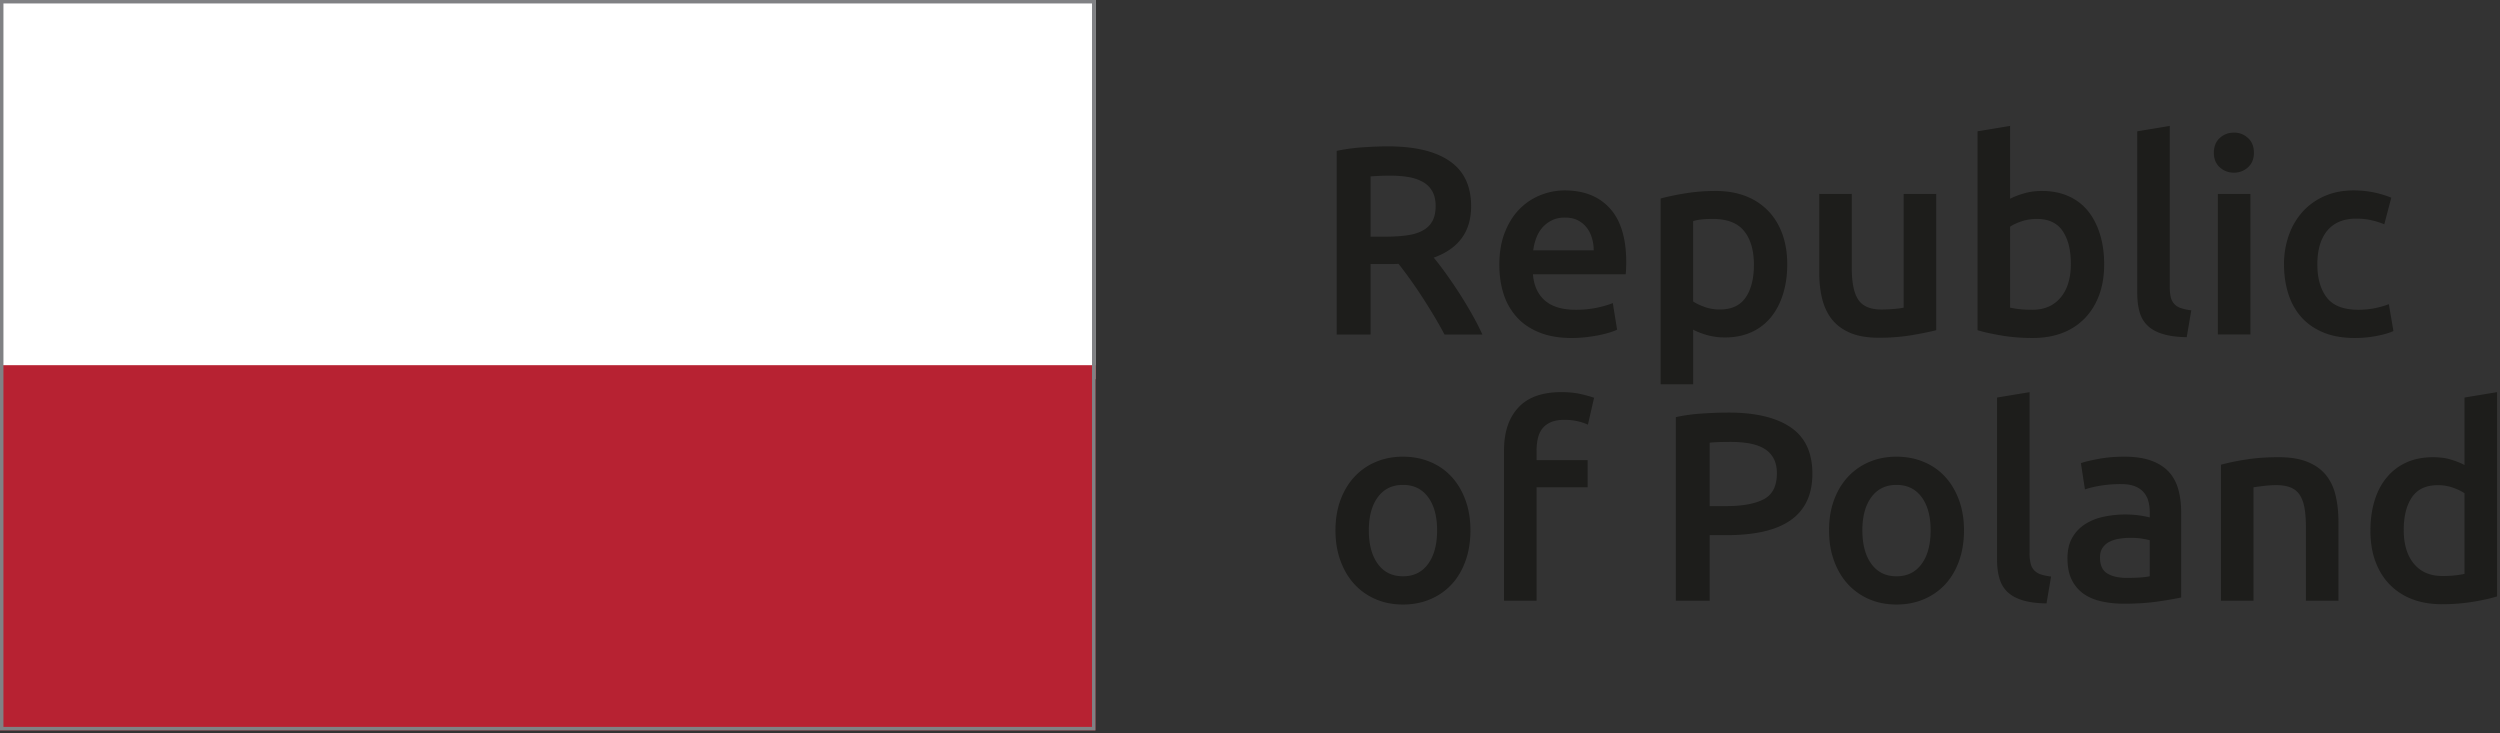 <svg xmlns="http://www.w3.org/2000/svg" width="242" height="71" viewBox="0 0 242 71">
    <rect x="0" y="0" width="242" height="71" fill="#333333" stroke="none"/>
    <g fill="none" fill-rule="evenodd">
        <path fill="#FFF" d="M0 36.709h106.036V0H0z"/>
        <path fill="#B72232" d="M0 70.7h106.036V35.35H0z"/>
        <path fill="#808184" d="M.333 70.364h105.374V.334H.333v70.03zM0 70.702h106.036V0H0v70.702z"/>
        <path fill="#1D1D1B" d="M131.944 14.257c-.902.062-1.753.177-2.55.35V32.38h3.277v-6.817h2.082c.172 0 .383-.01.624-.026.332.415.685.888 1.068 1.42.382.527.768 1.091 1.158 1.69a65.47 65.47 0 0 1 1.158 1.848c.381.632.736 1.26 1.068 1.885h3.669a28.05 28.05 0 0 0-1.068-2.068 42.756 42.756 0 0 0-2.525-3.915 28.802 28.802 0 0 0-1.118-1.458c2.41-.866 3.618-2.525 3.618-4.97 0-1.962-.69-3.417-2.07-4.37-1.378-.955-3.37-1.43-5.971-1.43-.713 0-1.519.029-2.42.09zm4.423 2.887a4.205 4.205 0 0 1 1.39.482c.392.225.691.53.9.91.208.382.313.85.313 1.405 0 .591-.105 1.076-.312 1.457-.21.382-.517.687-.924.91-.41.229-.915.383-1.523.47-.608.087-1.31.13-2.106.13h-1.434v-5.829c.591-.051 1.233-.076 1.927-.076.64 0 1.231.047 1.77.141zm9.184 11.322a6.131 6.131 0 0 0 1.276 2.236c.573.634 1.302 1.126 2.187 1.481.884.358 1.925.535 3.123.535.467 0 .928-.025 1.379-.078.45-.053.87-.116 1.262-.194.39-.08.737-.167 1.041-.263.304-.094.543-.184.716-.272l-.417-2.576c-.363.156-.863.303-1.496.445a9.93 9.93 0 0 1-2.095.206c-1.302 0-2.295-.3-2.981-.896-.686-.6-1.07-1.446-1.158-2.538h8.98a13.32 13.32 0 0 0 .051-1.172c0-2.307-.526-4.042-1.574-5.203-1.05-1.164-2.512-1.744-4.384-1.744-.8 0-1.578.152-2.342.455a5.889 5.889 0 0 0-2.031 1.352c-.59.6-1.062 1.35-1.419 2.253-.355.903-.533 1.95-.533 3.149 0 1.022.138 1.963.415 2.824zm2.864-4.23c.053-.4.147-.789.287-1.172.138-.38.334-.719.583-1.015.254-.294.56-.534.925-.714.366-.184.791-.274 1.277-.274.467 0 .87.082 1.208.246.338.165.625.392.86.679.233.284.411.623.532 1.015.122.39.183.801.183 1.234h-5.855zm20.57 4.554c-.53.78-1.365 1.17-2.511 1.17-.52 0-1.01-.082-1.47-.248-.459-.165-.83-.342-1.107-.532v-7.782c.314-.085.63-.143.952-.168.32-.026.627-.04.923-.04 1.406 0 2.425.39 3.057 1.173.633.78.95 1.872.95 3.279 0 1.318-.264 2.364-.794 3.148zm3.54-6.156c-.321-.875-.781-1.622-1.38-2.237a6.007 6.007 0 0 0-2.17-1.417c-.853-.33-1.815-.495-2.89-.495-1.042 0-2.029.078-2.968.235a24.8 24.8 0 0 0-2.366.492v17.983h3.146V31.91c.35.191.79.365 1.328.521a6.389 6.389 0 0 0 1.77.235c.953 0 1.807-.176 2.563-.52a5.16 5.16 0 0 0 1.886-1.459c.505-.624.89-1.37 1.157-2.237.27-.87.404-1.822.404-2.862 0-1.093-.16-2.076-.48-2.955zm14.898-3.864h-3.15v11.01c-.209.051-.524.094-.95.128-.423.035-.83.053-1.21.053-1.057 0-1.8-.313-2.225-.939-.425-.624-.638-1.664-.638-3.122v-7.13h-3.147v7.626c0 .92.095 1.765.285 2.537.192.771.509 1.436.95 1.99.44.555 1.032.988 1.771 1.302.736.313 1.651.468 2.744.468a19.18 19.18 0 0 0 3.201-.247c.97-.167 1.762-.327 2.369-.482V18.77zm12.046 10.031c-.659.79-1.57 1.185-2.731 1.185-.504 0-.933-.022-1.29-.065a8.73 8.73 0 0 1-.871-.141v-7.834c.277-.191.647-.365 1.106-.52.46-.156.95-.235 1.472-.235 1.144 0 1.98.39 2.511 1.172.527.78.793 1.84.793 3.173 0 1.389-.33 2.476-.99 3.265zm3.812-6.112c-.268-.878-.654-1.628-1.156-2.253a5.023 5.023 0 0 0-1.889-1.443c-.753-.339-1.608-.508-2.563-.508-.64 0-1.225.078-1.754.235-.53.155-.975.327-1.342.52v-7.054l-3.15.522v19.256c.628.191 1.412.362 2.357.521.945.155 1.937.233 2.979.233 1.074 0 2.04-.165 2.888-.493a5.97 5.97 0 0 0 2.173-1.432c.601-.625 1.058-1.376 1.38-2.25.321-.877.48-1.861.48-2.954 0-1.06-.134-2.025-.403-2.9zm8.835 7.35a5.089 5.089 0 0 1-1.03-.223 1.446 1.446 0 0 1-.636-.415 1.521 1.521 0 0 1-.326-.664 4.32 4.32 0 0 1-.09-.962V12.186l-3.147.522v15.665c0 .676.072 1.278.22 1.809.145.528.403.972.767 1.327.363.355.852.627 1.47.817.615.193 1.392.298 2.331.314l.44-2.601zm2.575 2.34h3.149V18.77h-3.15v13.61zm2.915-19.02a1.945 1.945 0 0 0-1.354-.522c-.538 0-.996.174-1.379.522-.381.347-.571.824-.571 1.431 0 .591.19 1.06.571 1.404.383.35.841.522 1.379.522.52 0 .972-.173 1.354-.522.383-.345.573-.813.573-1.404 0-.607-.19-1.084-.573-1.431zm3.903 15.079c.277.876.698 1.63 1.263 2.264.564.634 1.274 1.126 2.132 1.481.86.358 1.87.535 3.032.535.747 0 1.471-.068 2.174-.208.701-.14 1.227-.296 1.573-.468l-.442-2.601a7.892 7.892 0 0 1-1.353.39 8.14 8.14 0 0 1-1.588.155c-1.44 0-2.462-.395-3.069-1.185-.606-.79-.911-1.86-.911-3.212 0-1.405.322-2.492.961-3.264.644-.775 1.58-1.161 2.811-1.161.523 0 1.01.053 1.47.156.46.106.873.236 1.236.393l.677-2.577a9.56 9.56 0 0 0-3.642-.703c-1.04 0-1.979.181-2.812.547a6.147 6.147 0 0 0-2.12 1.508 6.732 6.732 0 0 0-1.339 2.277 8.359 8.359 0 0 0-.47 2.824c0 1.025.139 1.974.417 2.849zM141.856 48.407c-.32-.873-.767-1.626-1.34-2.252a5.819 5.819 0 0 0-2.067-1.44c-.809-.34-1.688-.509-2.642-.509-.955 0-1.831.168-2.628.508a5.95 5.95 0 0 0-2.07 1.441c-.58.626-1.03 1.379-1.353 2.252-.323.875-.482 1.853-.482 2.927 0 1.077.159 2.056.482 2.939.322.885.768 1.642 1.34 2.267a6.009 6.009 0 0 0 2.056 1.456c.799.347 1.682.522 2.655.522.972 0 1.86-.175 2.667-.522a5.952 5.952 0 0 0 2.067-1.456c.573-.625 1.016-1.382 1.328-2.267.313-.883.469-1.862.469-2.939 0-1.074-.16-2.052-.482-2.927zm-3.616 6.18c-.582.8-1.392 1.197-2.433 1.197-1.042 0-1.853-.398-2.432-1.196-.582-.798-.872-1.884-.872-3.254 0-1.352.29-2.425.872-3.211.579-.79 1.39-1.184 2.432-1.184 1.041 0 1.851.394 2.433 1.184.58.786.872 1.859.872 3.211 0 1.37-.292 2.456-.872 3.254zm8.73-15.13c-.92.996-1.38 2.373-1.38 4.123v14.573h3.15V47.17h4.943v-2.627h-4.943v-.908c0-.437.042-.842.13-1.214.085-.37.233-.689.443-.95.207-.259.486-.464.832-.611.346-.147.77-.22 1.274-.22.45 0 .872.042 1.264.129.39.088.732.2 1.026.34l.598-2.603c-.278-.104-.692-.22-1.25-.352-.554-.13-1.195-.196-1.925-.196-1.855 0-3.242.5-4.162 1.498zm17.785.573c-.928.06-1.773.178-2.536.35v17.773h3.279v-6.35h1.638c1.318 0 2.492-.111 3.514-.338 1.023-.227 1.889-.576 2.6-1.053a4.705 4.705 0 0 0 1.628-1.849c.374-.755.56-1.66.56-2.717 0-2.03-.699-3.524-2.095-4.477-1.396-.953-3.406-1.433-6.025-1.433-.779 0-1.636.032-2.563.094zm4.553 2.887c.548.096 1.02.257 1.42.483.398.224.71.538.934.936.227.399.34.894.34 1.485 0 1.23-.425 2.066-1.274 2.508-.851.443-2.066.663-3.644.663h-1.586v-6.14c.537-.054 1.222-.076 2.055-.076.624 0 1.209.049 1.755.141zm20.323 5.49c-.322-.873-.766-1.626-1.34-2.252a5.778 5.778 0 0 0-2.07-1.44c-.804-.34-1.683-.509-2.64-.509-.952 0-1.829.168-2.627.508a5.944 5.944 0 0 0-2.068 1.441c-.583.626-1.034 1.379-1.354 2.252-.322.875-.48 1.853-.48 2.927 0 1.077.158 2.056.48 2.939.32.885.768 1.642 1.34 2.267a6.003 6.003 0 0 0 2.055 1.456c.797.347 1.684.522 2.655.522.972 0 1.86-.175 2.67-.522a6.021 6.021 0 0 0 2.067-1.456c.571-.625 1.013-1.382 1.326-2.267.312-.883.47-1.862.47-2.939 0-1.074-.164-2.052-.484-2.927zm-3.616 6.18c-.58.8-1.393 1.197-2.433 1.197-1.042 0-1.853-.398-2.432-1.196-.582-.798-.874-1.884-.874-3.254 0-1.352.292-2.425.874-3.211.579-.79 1.39-1.184 2.432-1.184 1.04 0 1.853.394 2.433 1.184.582.786.87 1.859.87 3.211 0 1.37-.288 2.456-.87 3.254zm12.53 1.223c-.417-.054-.76-.125-1.03-.222a1.446 1.446 0 0 1-.637-.415 1.494 1.494 0 0 1-.322-.665 4.134 4.134 0 0 1-.094-.962V37.96l-3.148.522v15.664c0 .677.07 1.28.222 1.807.148.53.4.974.766 1.33.365.355.857.63 1.472.819.614.189 1.392.293 2.329.31l.441-2.6zm5.438-.3c-.469-.286-.703-.8-.703-1.547 0-.381.086-.7.26-.95.172-.25.401-.446.689-.585a3.25 3.25 0 0 1 .965-.287 7.098 7.098 0 0 1 1.053-.078c.397 0 .763.025 1.093.078.33.052.579.103.755.156v3.487c-.505.103-1.243.156-2.214.156-.796 0-1.428-.143-1.898-.43zm-.807-11.096c-.763.138-1.344.277-1.745.417l.392 2.548c.382-.138.875-.26 1.484-.364a11.991 11.991 0 0 1 2.003-.154c.539 0 .984.069 1.34.207.355.139.641.335.858.585.216.252.37.544.456.872.086.33.131.675.131 1.04v.52a10.706 10.706 0 0 0-1.224-.22 10.2 10.2 0 0 0-3.24.156 5.329 5.329 0 0 0-1.808.728 3.735 3.735 0 0 0-1.237 1.314c-.303.538-.454 1.196-.454 1.978 0 .815.133 1.501.401 2.055a3.58 3.58 0 0 0 1.12 1.355c.477.347 1.056.595 1.732.752.674.157 1.42.235 2.237.235 1.23 0 2.338-.073 3.316-.22a38.614 38.614 0 0 0 2.2-.378v-8.25c0-.795-.09-1.529-.273-2.198-.183-.667-.487-1.237-.912-1.702-.426-.469-.993-.836-1.704-1.095-.709-.26-1.587-.389-2.627-.389-.869 0-1.683.07-2.446.208zm11.813 13.739h3.15V47.17c.208-.034.528-.076.961-.128.433-.053.851-.08 1.25-.08.537 0 .995.076 1.368.22.372.15.665.383.882.704.218.321.373.738.468 1.248.095.514.143 1.133.143 1.862v7.156h3.15v-7.651c0-.92-.092-1.763-.275-2.537-.18-.772-.491-1.43-.935-1.976-.442-.547-1.035-.971-1.784-1.275-.745-.305-1.673-.456-2.784-.456-1.18 0-2.255.078-3.225.234-.971.156-1.76.323-2.37.495v13.166zm18.487-10.018c.53-.781 1.367-1.171 2.512-1.171.521 0 1.012.084 1.471.247.46.165.828.342 1.104.533v7.806c-.224.053-.514.1-.87.143a10.74 10.74 0 0 1-1.288.063c-1.164 0-2.076-.393-2.733-1.181-.66-.79-.99-1.878-.99-3.266 0-1.336.266-2.395.794-3.174zm8.239-10.176l-3.152.522v6.53a7.56 7.56 0 0 0-1.3-.519c-.503-.156-1.085-.234-1.742-.234-.972 0-1.83.17-2.578.506a5.3 5.3 0 0 0-1.898 1.445c-.522.625-.917 1.375-1.185 2.251-.27.875-.403 1.85-.403 2.926 0 1.094.159 2.08.481 2.954.321.875.78 1.622 1.38 2.236a6 6 0 0 0 2.172 1.42c.851.329 1.813.494 2.888.494 1.042 0 2.036-.078 2.98-.233.946-.156 1.73-.328 2.357-.523V37.96z"/>
    </g>
</svg>
